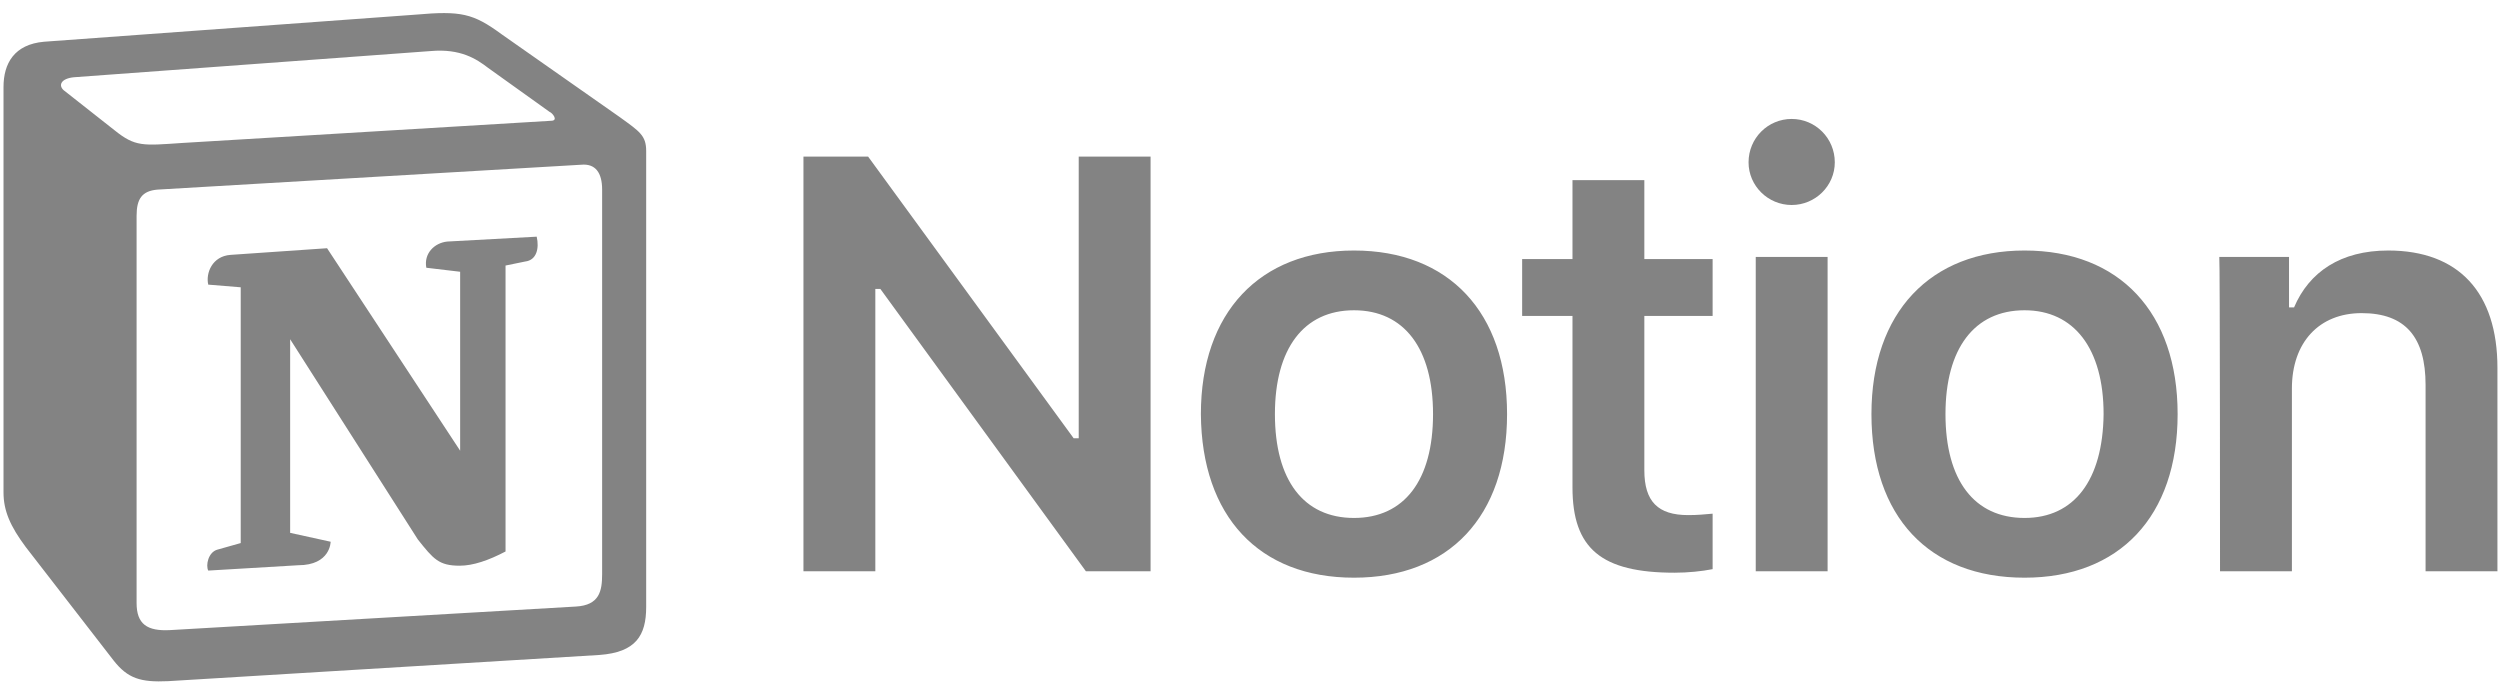<svg width="121" height="33" viewBox="0 0 121 33" fill="none" xmlns="http://www.w3.org/2000/svg">
<path d="M42.366 27.65V13.984H42.609L52.558 27.65H55.688V7.581H52.21V21.213H51.966L42.018 7.581H38.887V27.65H42.366ZM65.533 27.96C70.124 27.96 72.942 25 72.942 20.043C72.942 15.12 70.124 12.125 65.533 12.125C60.976 12.125 58.123 15.12 58.123 20.043C58.158 25 60.941 27.96 65.533 27.96ZM65.533 25.069C63.098 25.069 61.706 23.244 61.706 20.043C61.706 16.876 63.098 15.017 65.533 15.017C67.968 15.017 69.359 16.876 69.359 20.043C69.359 23.244 67.968 25.069 65.533 25.069ZM76.108 8.717V12.538H73.672V15.292H76.108V23.588C76.108 26.549 77.499 27.719 81.047 27.719C81.708 27.719 82.369 27.65 82.891 27.547V24.862C82.473 24.896 82.195 24.931 81.708 24.931C80.247 24.931 79.586 24.277 79.586 22.762V15.292H82.891V12.538H79.586V8.717H76.108ZM84.978 27.65H88.456V12.435H84.978V27.65ZM86.717 9.922C87.865 9.922 88.804 8.993 88.804 7.857C88.804 6.686 87.865 5.757 86.717 5.757C85.569 5.757 84.63 6.686 84.63 7.857C84.63 8.993 85.569 9.922 86.717 9.922ZM97.988 27.96C102.579 27.96 105.397 25 105.397 20.043C105.397 15.12 102.579 12.125 97.988 12.125C93.431 12.125 90.578 15.12 90.578 20.043C90.578 25 93.361 27.96 97.988 27.96ZM97.988 25.069C95.553 25.069 94.161 23.244 94.161 20.043C94.161 16.876 95.553 15.017 97.988 15.017C100.388 15.017 101.814 16.876 101.814 20.043C101.779 23.244 100.388 25.069 97.988 25.069ZM107.449 27.65H110.928V18.803C110.928 16.566 112.25 15.155 114.302 15.155C116.424 15.155 117.398 16.325 117.398 18.631V27.65H120.876V17.805C120.876 14.156 118.998 12.125 115.589 12.125C113.293 12.125 111.763 13.158 111.032 14.879H110.789V12.435H107.414C107.449 12.435 107.449 27.65 107.449 27.65Z" fill="#838383"/>
<path fill-rule="evenodd" clip-rule="evenodd" d="M5.534 6.297C6.546 7.114 6.912 7.049 8.808 6.92L26.666 5.846C27.053 5.846 26.73 5.459 26.601 5.416L23.628 3.288C23.068 2.858 22.293 2.343 20.849 2.471L3.573 3.739C2.949 3.804 2.819 4.126 3.078 4.363L5.534 6.297ZM6.611 10.445V29.185C6.611 30.195 7.106 30.561 8.248 30.496L27.872 29.357C29.014 29.293 29.143 28.605 29.143 27.788V9.177C29.143 8.36 28.82 7.909 28.13 7.973L7.623 9.177C6.869 9.241 6.611 9.628 6.611 10.445ZM25.976 11.455C26.105 12.014 25.976 12.594 25.416 12.658L24.468 12.852V26.692C23.65 27.122 22.896 27.38 22.25 27.38C21.237 27.38 20.979 27.058 20.225 26.112L14.043 16.419V25.79L16.003 26.22C16.003 26.22 16.003 27.358 14.43 27.358L10.079 27.616C9.95 27.358 10.079 26.735 10.51 26.606L11.651 26.284V13.905L10.079 13.776C9.95 13.217 10.273 12.4 11.156 12.336L15.83 12.014L22.271 21.814V13.153L20.634 12.959C20.505 12.272 21.022 11.756 21.646 11.691L25.976 11.455ZM2.13 2.02L20.117 0.709C22.314 0.516 22.896 0.645 24.274 1.655L30.005 5.674C30.952 6.361 31.275 6.555 31.275 7.307V29.379C31.275 30.754 30.78 31.571 29.014 31.7L8.14 32.968C6.805 33.032 6.18 32.839 5.491 31.958L1.247 26.477C0.493 25.467 0.17 24.715 0.17 23.834V4.212C0.17 3.073 0.687 2.149 2.13 2.02Z" fill="#838383"/>
</svg>
